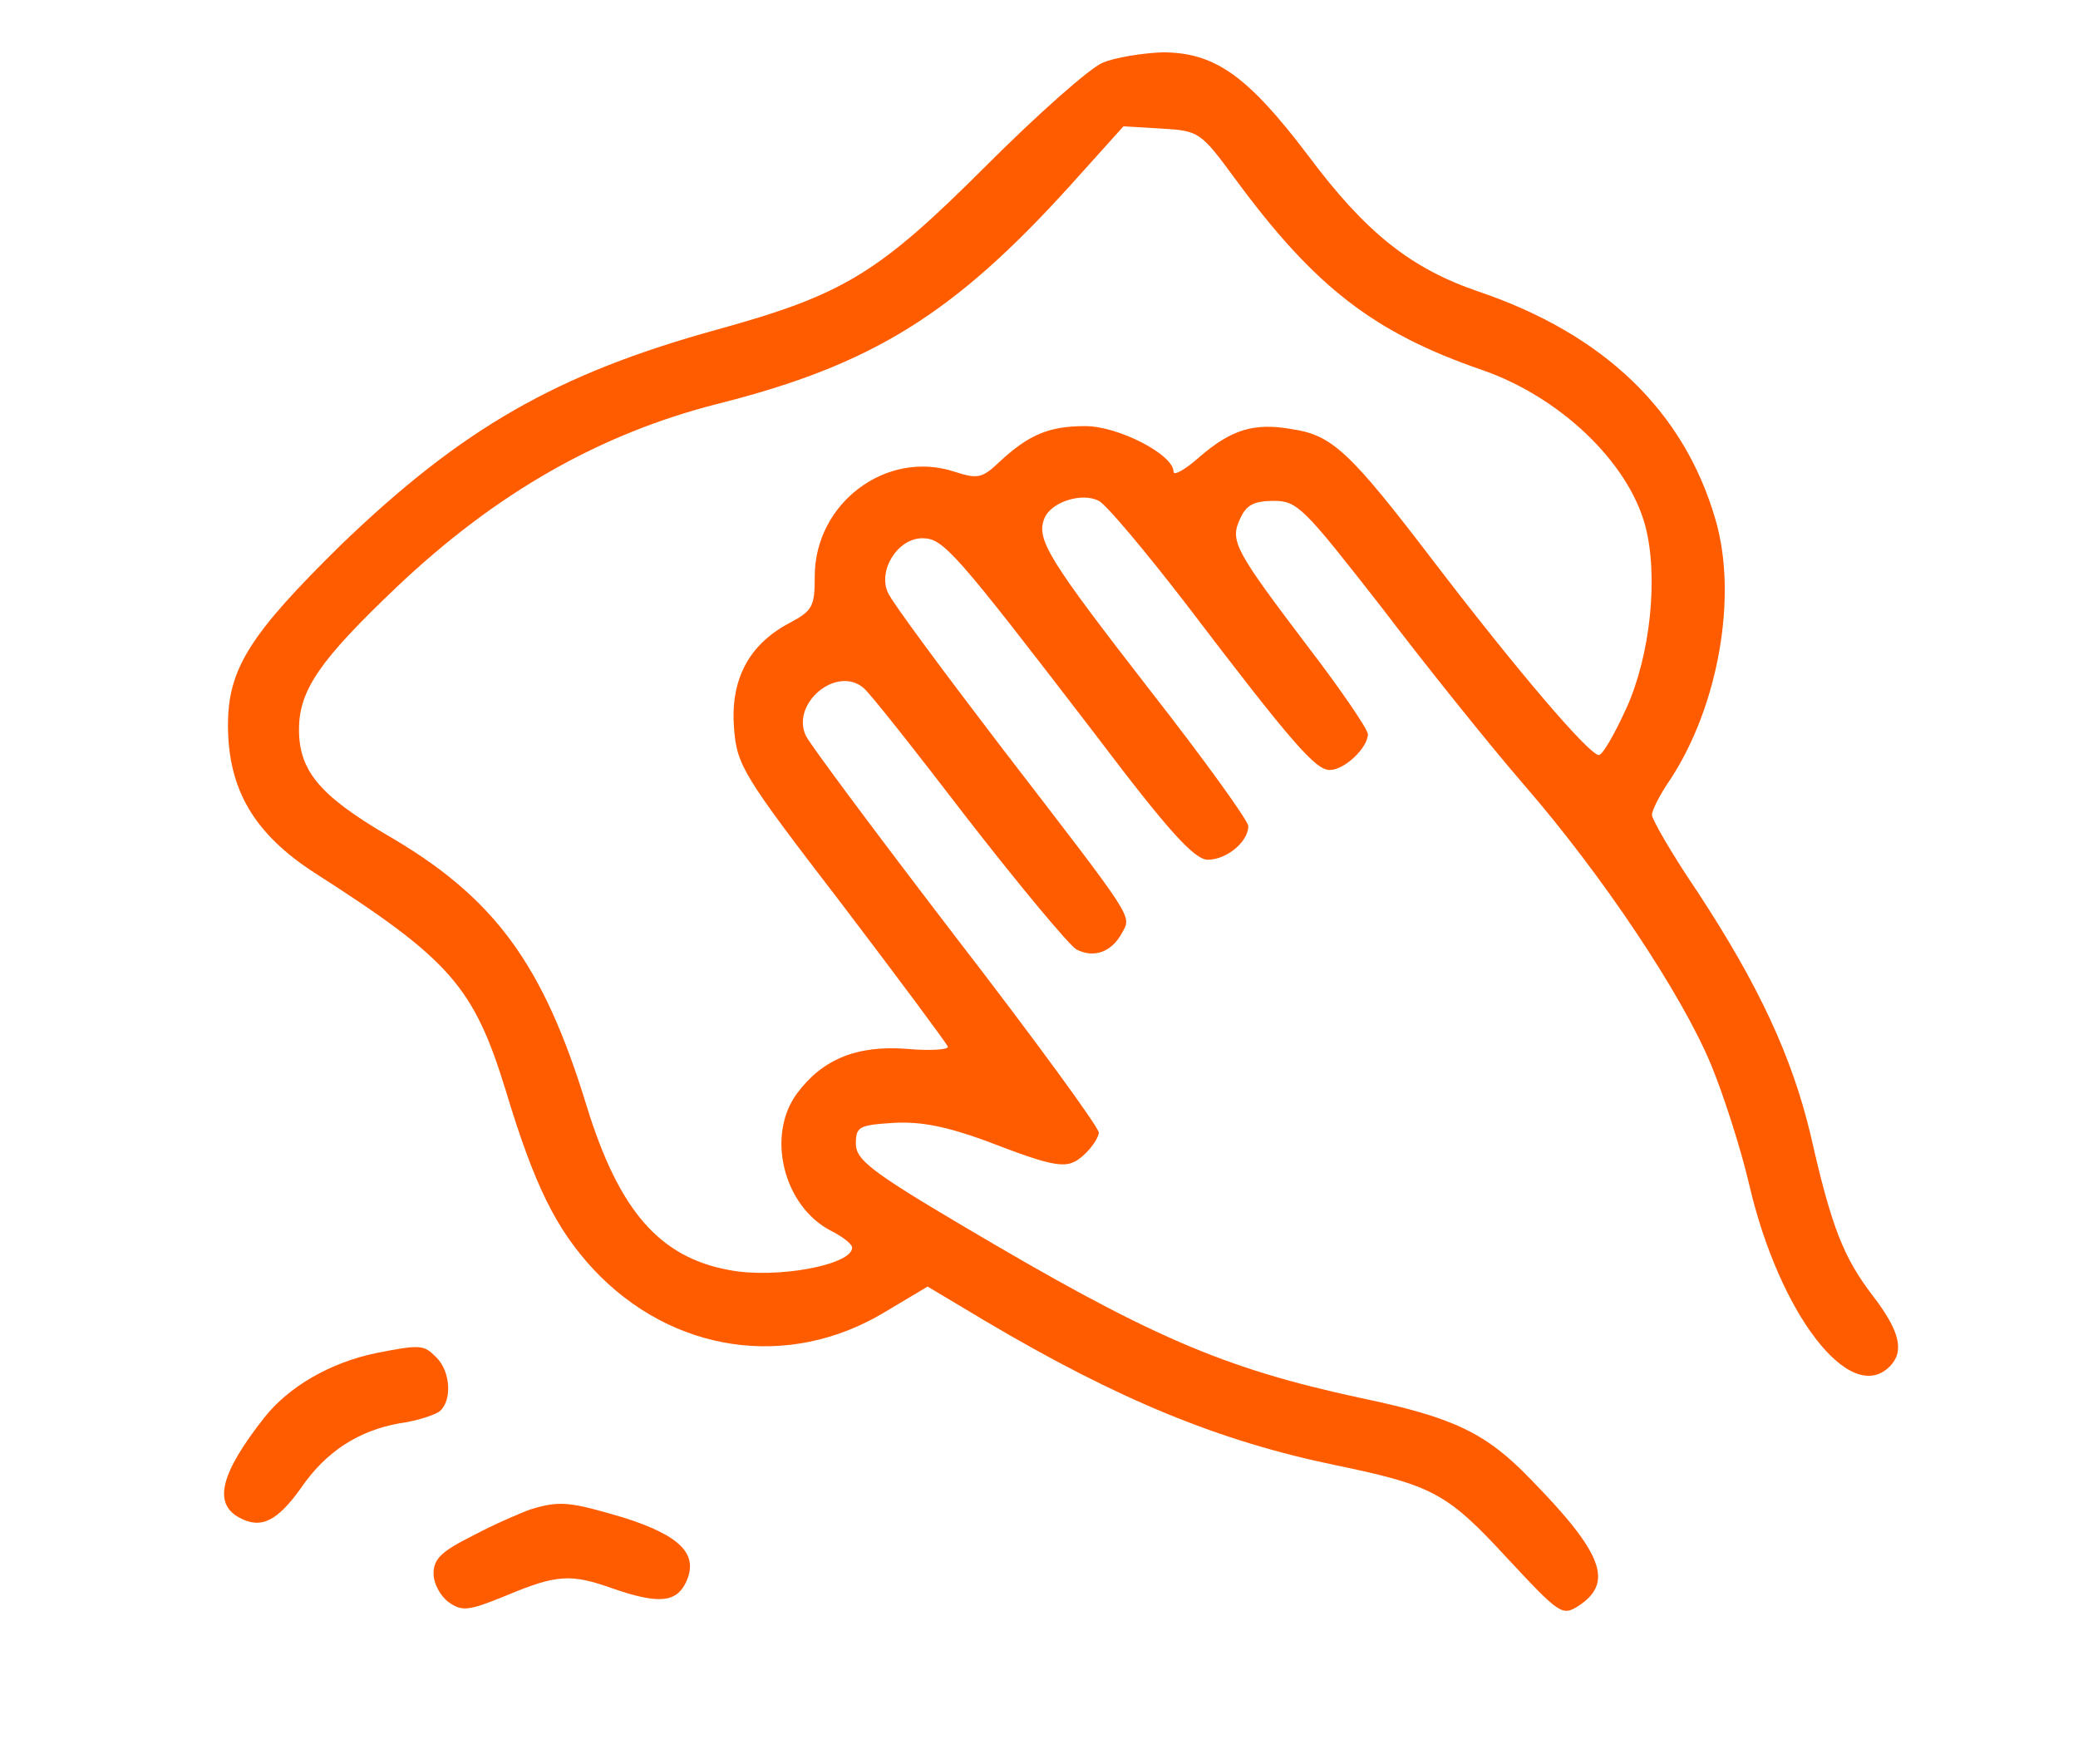 <?xml version="1.0" standalone="no"?>
<!DOCTYPE svg PUBLIC "-//W3C//DTD SVG 20010904//EN"
 "http://www.w3.org/TR/2001/REC-SVG-20010904/DTD/svg10.dtd">
<svg version="1.0" xmlns="http://www.w3.org/2000/svg"
 width="278pt" height="236pt" viewBox="0 0 278 236"
 preserveAspectRatio="xMidYMid meet">

<g transform="translate(0,236) scale(0.1,-0.1)"
fill="#ff5c00" stroke="none">
<path d="M1475 2276 c-17 -7 -87 -69 -155 -137 -145 -145 -191 -173 -361 -220
-214 -59 -341 -132 -503 -288 -121 -119 -151 -165 -151 -241 0 -86 35 -145
115 -197 183 -117 214 -153 257 -293 38 -126 67 -184 117 -238 105 -112 261
-135 390 -57 l57 34 77 -46 c179 -106 314 -161 469 -193 130 -27 149 -37 230
-125 70 -75 73 -77 95 -63 47 31 33 70 -65 170 -59 61 -102 82 -227 108 -185
40 -282 82 -535 232 -120 71 -140 87 -140 108 0 23 4 25 51 28 36 2 70 -5 120
-23 99 -38 112 -40 134 -20 11 10 20 24 20 30 0 7 -86 125 -191 261 -105 137
-196 259 -201 270 -20 43 41 94 77 64 8 -6 71 -86 140 -176 70 -90 135 -168
145 -174 23 -12 47 -4 61 22 13 24 19 14 -161 248 -78 102 -147 195 -152 207
-14 30 13 73 46 73 28 0 43 -17 231 -262 99 -131 133 -168 151 -168 25 0 54
24 54 45 0 7 -59 89 -131 181 -135 174 -153 202 -142 230 8 22 50 36 73 24 10
-5 62 -67 116 -137 143 -188 174 -223 193 -223 20 0 51 30 51 48 0 6 -35 58
-78 114 -100 132 -107 144 -93 174 8 18 18 24 45 24 32 0 40 -9 144 -142 60
-79 146 -186 191 -238 105 -121 211 -280 250 -374 17 -41 40 -113 51 -160 40
-173 135 -297 188 -244 20 20 14 47 -22 94 -40 52 -56 93 -84 217 -25 104 -69
199 -151 324 -34 50 -61 97 -61 103 0 6 11 28 25 48 64 98 90 245 60 347 -42
145 -149 248 -317 305 -91 31 -151 79 -228 182 -81 107 -125 138 -195 138 -27
-1 -64 -7 -80 -14z m178 -156 c106 -144 185 -205 330 -255 104 -36 195 -123
218 -208 18 -68 7 -173 -25 -244 -16 -35 -32 -63 -37 -63 -13 0 -111 115 -221
259 -113 148 -136 169 -190 177 -51 9 -81 -1 -123 -37 -19 -17 -35 -26 -35
-20 0 23 -74 61 -118 61 -48 0 -75 -11 -114 -47 -24 -23 -30 -24 -61 -14 -91
30 -187 -42 -187 -140 0 -41 -3 -46 -35 -63 -54 -29 -78 -76 -73 -140 4 -50
11 -62 144 -235 76 -100 140 -186 142 -191 2 -4 -23 -6 -55 -3 -67 5 -113 -14
-147 -60 -41 -56 -18 -150 45 -183 16 -8 29 -18 29 -23 0 -23 -101 -42 -164
-30 -94 17 -148 80 -191 219 -58 190 -123 280 -269 364 -88 52 -116 85 -116
140 0 53 28 93 131 191 133 126 272 205 430 245 206 52 315 120 470 291 l72
80 51 -3 c50 -3 52 -4 99 -68z"/>
<path d="M503 550 c-62 -13 -117 -45 -150 -87 -58 -74 -68 -114 -33 -133 29
-16 51 -5 83 40 33 48 76 76 131 86 23 3 47 11 54 16 17 14 15 53 -4 72 -17
17 -20 18 -81 6z"/>
<path d="M710 341 c-14 -5 -49 -20 -77 -35 -42 -21 -53 -31 -53 -51 0 -13 9
-30 20 -38 18 -13 27 -12 78 9 67 28 86 29 142 9 61 -21 85 -19 98 9 17 37 -8
62 -84 86 -71 21 -85 23 -124 11z"/>
</g>
</svg>
